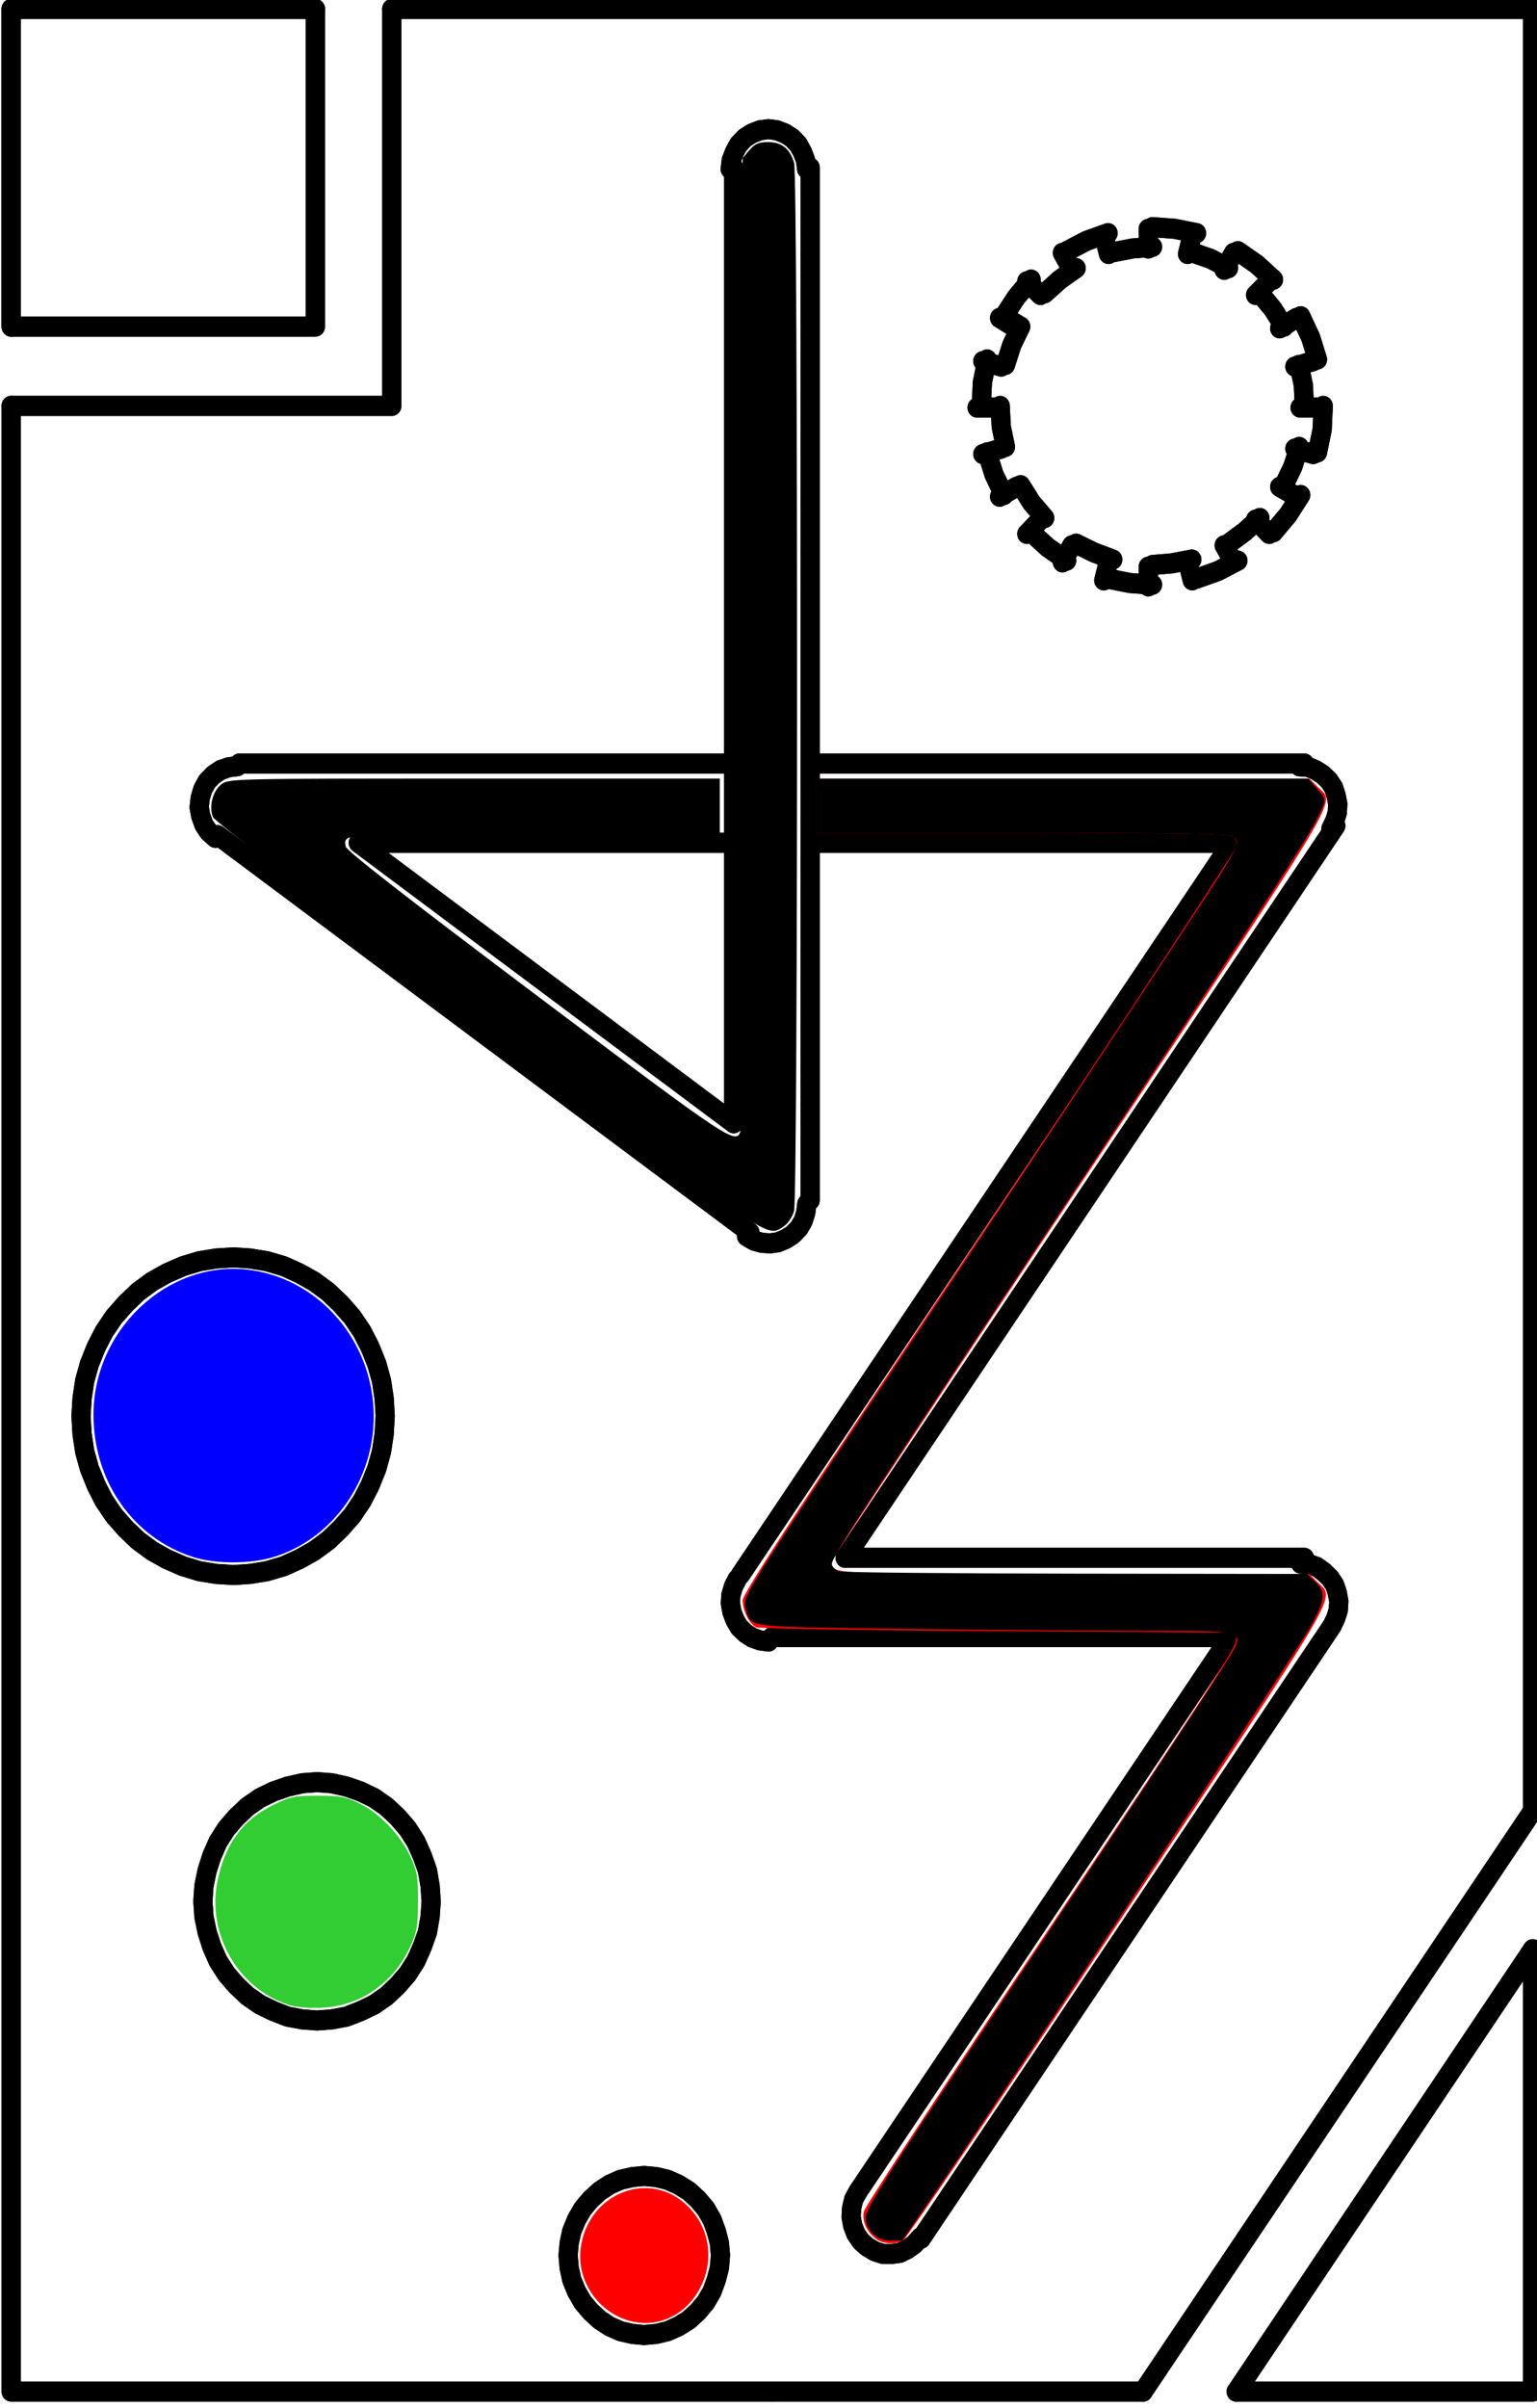 <?xml version="1.0" encoding="UTF-8" standalone="no"?>
<svg
   xmlns:dc="http://purl.org/dc/elements/1.1/"
   xmlns:cc="http://creativecommons.org/ns#"
   xmlns:rdf="http://www.w3.org/1999/02/22-rdf-syntax-ns#"
   xmlns:svg="http://www.w3.org/2000/svg"
   xmlns="http://www.w3.org/2000/svg"
   viewBox="0 0 75.153 117.682"
   height="117.682"
   width="75.153"
   xml:space="preserve"
   id="svg20"
   version="1.1"><defs
     id="defs24" /><g
     transform="translate(-175.204,-168.621)"
     id="g28"><g
       id="g4321"><g
         id="g30"
         transform="matrix(0.16,0,0,0.167,147.642,140.818)"
         style="stroke-width:6.119"><path
           d="m 175.68,169.12 v 92.96"
           style="fill:none;stroke:#000000;stroke-width:5.874;stroke-linecap:round;stroke-linejoin:round;stroke-miterlimit:10;stroke-dasharray:none;stroke-opacity:1"
           id="path32" /></g><g
         id="g34"
         transform="matrix(0.16,0,0,0.167,147.642,140.818)"
         style="stroke-width:6.119"><path
           d="M 175.68,285.28 V 866.4 H 521.6"
           style="fill:none;stroke:#000000;stroke-width:5.874;stroke-linecap:round;stroke-linejoin:round;stroke-miterlimit:10;stroke-dasharray:none;stroke-opacity:1"
           id="path36" /></g><g
         id="g38"
         transform="matrix(0.16,0,0,0.167,147.642,140.818)"
         style="stroke-width:6.119"><path
           d="m 550.08,866.4 h 90.56 v -129.44"
           style="fill:none;stroke:#000000;stroke-width:5.874;stroke-linecap:round;stroke-linejoin:round;stroke-miterlimit:10;stroke-dasharray:none;stroke-opacity:1"
           id="path40" /></g><g
         id="g42"
         transform="matrix(0.16,0,0,0.167,147.642,140.818)"
         style="stroke-width:6.119"><path
           d="M 640.64,696.48 V 169.12 H 292"
           style="fill:none;stroke:#000000;stroke-width:5.874;stroke-linecap:round;stroke-linejoin:round;stroke-miterlimit:10;stroke-dasharray:none;stroke-opacity:1"
           id="path44" /></g><g
         id="g46"
         transform="matrix(0.16,0,0,0.167,147.642,140.818)"
         style="stroke-width:6.119"><path
           d="M 268.64,169.12 H 175.68 M 408.16,866.4 h 0.16 M 401.44,527.2 238.72,410.88"
           style="fill:none;stroke:#000000;stroke-width:5.874;stroke-linecap:round;stroke-linejoin:round;stroke-miterlimit:10;stroke-dasharray:none;stroke-opacity:1"
           id="path48" /></g><g
         id="g50"
         transform="matrix(0.16,0,0,0.167,186.812,206.069)"
         style="stroke-width:6.119"><path
           d="m 0,0 -2.72,0.32 -2.4,0.8 -2.24,1.44 -1.92,1.92 -1.28,2.24 -0.8,2.56 -0.32,2.72 0.48,2.56 0.96,2.56 1.44,2.08 2.08,1.76"
           style="fill:none;stroke:#000000;stroke-width:5.874;stroke-linecap:round;stroke-linejoin:round;stroke-miterlimit:10;stroke-dasharray:none;stroke-opacity:1"
           id="path52" /></g><g
         id="g54"
         transform="matrix(0.16,0,0,0.167,147.642,140.818)"
         style="stroke-width:6.119"><path
           d="M 396.48,495.2 281.76,413.12 h 114.72"
           style="fill:none;stroke:#000000;stroke-width:5.874;stroke-linecap:round;stroke-linejoin:round;stroke-miterlimit:10;stroke-dasharray:none;stroke-opacity:1"
           id="path56" /></g><g
         id="g58"
         transform="matrix(0.16,0,0,0.167,147.642,140.818)"
         style="stroke-width:6.119"><path
           d="M 419.84,413.12 H 548.64 M 245.44,389.92 h 151.04 m 23.36,0 h 151.04"
           style="fill:none;stroke:#000000;stroke-width:5.874;stroke-linecap:round;stroke-linejoin:round;stroke-miterlimit:10;stroke-dasharray:none;stroke-opacity:1"
           id="path60" /></g><g
         id="g62"
         transform="matrix(0.16,0,0,0.167,240.283,209.121)"
         style="stroke-width:6.119"><path
           d="M 0,0 1.12,-2.24 1.92,-4.64 2.08,-7.2 1.6,-9.6 0.8,-12 -0.64,-14.08 -2.56,-15.84 -4.64,-17.12 -7.04,-18.08 -9.6,-18.24"
           style="fill:none;stroke:#000000;stroke-width:5.874;stroke-linecap:round;stroke-linejoin:round;stroke-miterlimit:10;stroke-dasharray:none;stroke-opacity:1"
           id="path64" /></g><g
         id="g66"
         transform="matrix(0.16,0,0,0.167,147.642,140.818)"
         style="stroke-width:6.119"><path
           d="M 548.64,413.12 398.56,627.36 M 580.48,408.16 430.56,622.4 m -22.4,23.2 h 140.48"
           style="fill:none;stroke:#000000;stroke-width:5.874;stroke-linecap:round;stroke-linejoin:round;stroke-miterlimit:10;stroke-dasharray:none;stroke-opacity:1"
           id="path68" /></g><g
         id="g70"
         transform="matrix(0.16,0,0,0.167,211.249,245.803)"
         style="stroke-width:6.119"><path
           d="m 0,0 -1.12,2.08 -0.8,2.56 -0.16,2.4 0.48,2.56 0.96,2.4 1.28,2.08 1.92,1.76 2.08,1.28 2.4,0.8 2.56,0.32"
           style="fill:none;stroke:#000000;stroke-width:5.874;stroke-linecap:round;stroke-linejoin:round;stroke-miterlimit:10;stroke-dasharray:none;stroke-opacity:1"
           id="path72" /></g><g
         id="g74"
         transform="matrix(0.16,0,0,0.167,147.642,140.818)"
         style="stroke-width:6.119"><path
           d="M 430.56,622.4 H 570.88"
           style="fill:none;stroke:#000000;stroke-width:5.874;stroke-linecap:round;stroke-linejoin:round;stroke-miterlimit:10;stroke-dasharray:none;stroke-opacity:1"
           id="path76" /></g><g
         id="g78"
         transform="matrix(0.16,0,0,0.167,220.238,278.04)"
         style="stroke-width:6.119"><path
           d="m 0,0 125.6,-179.36 1.12,-2.24 0.8,-2.4 0.16,-2.56 -0.48,-2.56 -0.8,-2.24 -1.44,-2.08 -1.92,-1.76 -2.08,-1.44 -2.4,-0.8 -2.56,-0.16"
           style="fill:none;stroke:#000000;stroke-width:5.874;stroke-linecap:round;stroke-linejoin:round;stroke-miterlimit:10;stroke-dasharray:none;stroke-opacity:1"
           id="path80" /></g><g
         id="g82"
         transform="matrix(0.16,0,0,0.167,235.201,248.856)"
         style="stroke-width:6.119"><path
           d="m 0,0 -112.8,160.96 -1.28,2.24 -0.64,2.56 -0.16,2.56 0.48,2.56 0.96,2.4 1.6,2.24 1.92,1.6 2.24,1.28 2.56,0.8 h 2.56 l 2.56,-0.32 2.4,-1.12 2.08,-1.44 1.76,-1.92"
           style="fill:none;stroke:#000000;stroke-width:5.874;stroke-linecap:round;stroke-linejoin:round;stroke-miterlimit:10;stroke-dasharray:none;stroke-opacity:1"
           id="path84" /></g><g
         id="g86"
         transform="matrix(0.16,0,0,0.167,147.642,140.818)"
         style="stroke-width:6.119"><path
           d="M 640.64,696.48 521.6,866.4 m 119.04,-129.44 -90.56,129.44"
           style="fill:none;stroke:#000000;stroke-width:5.874;stroke-linecap:round;stroke-linejoin:round;stroke-miterlimit:10;stroke-dasharray:none;stroke-opacity:1"
           id="path88" /></g><g
         id="g90"
         transform="matrix(0.16,0,0,0.167,147.642,140.818)"
         style="stroke-width:6.119"><path
           d="m 175.68,169.12 v 92.96 h 92.96 v -92.96"
           style="fill:none;stroke:#000000;stroke-width:5.874;stroke-linecap:round;stroke-linejoin:round;stroke-miterlimit:10;stroke-dasharray:none;stroke-opacity:1"
           id="path92" /></g><g
         id="g94"
         transform="matrix(0.16,0,0,0.167,147.642,140.818)"
         style="stroke-width:6.119"><path
           d="M 292,169.12 V 285.28 H 175.68"
           style="fill:none;stroke:#000000;stroke-width:5.874;stroke-linecap:round;stroke-linejoin:round;stroke-miterlimit:10;stroke-dasharray:none;stroke-opacity:1"
           id="path96" /></g><g
         id="g98"
         transform="matrix(0.16,0,0,0.167,147.642,140.818)"
         style="stroke-width:6.119"><path
           d="M 396.48,215.52 V 495.2"
           style="fill:none;stroke:#000000;stroke-width:5.874;stroke-linecap:round;stroke-linejoin:round;stroke-miterlimit:10;stroke-dasharray:none;stroke-opacity:1"
           id="path100" /></g><g
         id="g102"
         transform="matrix(0.16,0,0,0.167,214.646,176.884)"
         style="stroke-width:6.119"><path
           d="m 0,0 -0.32,-2.56 -0.96,-2.4 -1.28,-2.24 -1.92,-1.92 -2.08,-1.28 -2.56,-0.96 -2.56,-0.32 -2.56,0.32 -2.56,0.96 -2.08,1.28 -1.92,1.92 -1.28,2.24 -0.96,2.4 -0.32,2.56"
           style="fill:none;stroke:#000000;stroke-width:5.874;stroke-linecap:round;stroke-linejoin:round;stroke-miterlimit:10;stroke-dasharray:none;stroke-opacity:1"
           id="path104" /></g><g
         id="g106"
         transform="matrix(0.16,0,0,0.167,147.642,140.818)"
         style="stroke-width:6.119"><path
           d="M 419.84,215.52 V 517.76"
           style="fill:none;stroke:#000000;stroke-width:5.874;stroke-linecap:round;stroke-linejoin:round;stroke-miterlimit:10;stroke-dasharray:none;stroke-opacity:1"
           id="path108" /></g><g
         id="g110"
         transform="matrix(0.16,0,0,0.167,211.709,229.042)"
         style="stroke-width:6.119"><path
           d="M 0,0 2.24,1.28 4.64,1.92 7.2,2.08 9.6,1.76 12,0.8 14.08,-0.48 16,-2.4 17.28,-4.48 18.08,-6.88 18.4,-9.44"
           style="fill:none;stroke:#000000;stroke-width:5.874;stroke-linecap:round;stroke-linejoin:round;stroke-miterlimit:10;stroke-dasharray:none;stroke-opacity:1"
           id="path112" /></g><g
         id="g114"
         transform="matrix(0.16,0,0,0.167,147.642,140.818)"
         style="stroke-width:6.119"><path
           d="m 564.64,262.08 -3.36,-5.12 -4,-4.64"
           style="fill:none;stroke:#000000;stroke-width:5.874;stroke-linecap:round;stroke-linejoin:round;stroke-miterlimit:10;stroke-dasharray:none;stroke-opacity:1"
           id="path116" /></g><g
         id="g118"
         transform="matrix(0.16,0,0,0.167,147.642,140.818)"
         style="stroke-width:6.119"><path
           d="m 547.68,244.96 -5.44,-2.72 -5.76,-1.92"
           style="fill:none;stroke:#000000;stroke-width:5.874;stroke-linecap:round;stroke-linejoin:round;stroke-miterlimit:10;stroke-dasharray:none;stroke-opacity:1"
           id="path120" /></g><g
         id="g122"
         transform="matrix(0.16,0,0,0.167,147.642,140.818)"
         style="stroke-width:6.119"><path
           d="m 524.48,238.72 -6.08,0.48 -6.08,1.12"
           style="fill:none;stroke:#000000;stroke-width:5.874;stroke-linecap:round;stroke-linejoin:round;stroke-miterlimit:10;stroke-dasharray:none;stroke-opacity:1"
           id="path124" /></g><g
         id="g126"
         transform="matrix(0.16,0,0,0.167,147.642,140.818)"
         style="stroke-width:6.119"><path
           d="m 501.12,244.96 -4.96,3.36 -4.64,4"
           style="fill:none;stroke:#000000;stroke-width:5.874;stroke-linecap:round;stroke-linejoin:round;stroke-miterlimit:10;stroke-dasharray:none;stroke-opacity:1"
           id="path128" /></g><g
         id="g130"
         transform="matrix(0.16,0,0,0.167,147.642,140.818)"
         style="stroke-width:6.119"><path
           d="m 484.16,262.08 -2.72,5.44 -1.92,5.76"
           style="fill:none;stroke:#000000;stroke-width:5.874;stroke-linecap:round;stroke-linejoin:round;stroke-miterlimit:10;stroke-dasharray:none;stroke-opacity:1"
           id="path132" /></g><g
         id="g134"
         transform="matrix(0.16,0,0,0.167,147.642,140.818)"
         style="stroke-width:6.119"><path
           d="m 477.92,285.28 0.32,6.08 1.28,5.92"
           style="fill:none;stroke:#000000;stroke-width:5.874;stroke-linecap:round;stroke-linejoin:round;stroke-miterlimit:10;stroke-dasharray:none;stroke-opacity:1"
           id="path136" /></g><g
         id="g138"
         transform="matrix(0.16,0,0,0.167,147.642,140.818)"
         style="stroke-width:6.119"><path
           d="m 484.16,308.48 3.36,5.12 4,4.48"
           style="fill:none;stroke:#000000;stroke-width:5.874;stroke-linecap:round;stroke-linejoin:round;stroke-miterlimit:10;stroke-dasharray:none;stroke-opacity:1"
           id="path140" /></g><g
         id="g142"
         transform="matrix(0.16,0,0,0.167,147.642,140.818)"
         style="stroke-width:6.119"><path
           d="m 501.12,325.6 5.44,2.56 5.76,2.08"
           style="fill:none;stroke:#000000;stroke-width:5.874;stroke-linecap:round;stroke-linejoin:round;stroke-miterlimit:10;stroke-dasharray:none;stroke-opacity:1"
           id="path144" /></g><g
         id="g146"
         transform="matrix(0.16,0,0,0.167,147.642,140.818)"
         style="stroke-width:6.119"><path
           d="m 524.48,331.84 5.92,-0.48 6.08,-1.12"
           style="fill:none;stroke:#000000;stroke-width:5.874;stroke-linecap:round;stroke-linejoin:round;stroke-miterlimit:10;stroke-dasharray:none;stroke-opacity:1"
           id="path148" /></g><g
         id="g150"
         transform="matrix(0.16,0,0,0.167,147.642,140.818)"
         style="stroke-width:6.119"><path
           d="m 547.68,325.6 4.96,-3.52 4.64,-4"
           style="fill:none;stroke:#000000;stroke-width:5.874;stroke-linecap:round;stroke-linejoin:round;stroke-miterlimit:10;stroke-dasharray:none;stroke-opacity:1"
           id="path152" /></g><g
         id="g154"
         transform="matrix(0.16,0,0,0.167,147.642,140.818)"
         style="stroke-width:6.119"><path
           d="m 564.64,308.48 2.72,-5.44 1.92,-5.76"
           style="fill:none;stroke:#000000;stroke-width:5.874;stroke-linecap:round;stroke-linejoin:round;stroke-miterlimit:10;stroke-dasharray:none;stroke-opacity:1"
           id="path156" /></g><g
         id="g158"
         transform="matrix(0.16,0,0,0.167,147.642,140.818)"
         style="stroke-width:6.119"><path
           d="m 570.88,285.28 -0.32,-6.08 -1.28,-5.92"
           style="fill:none;stroke:#000000;stroke-width:5.874;stroke-linecap:round;stroke-linejoin:round;stroke-miterlimit:10;stroke-dasharray:none;stroke-opacity:1"
           id="path160" /></g><g
         id="g162"
         transform="matrix(0.16,0,0,0.167,229.405,181.034)"
         style="stroke-width:6.119"><path
           d="m 0,0 -1.44,-5.6 m -9.76,10.24 -2.88,-4.96 m -6.72,12.32 -4.16,-4 M -28.16,21.76 -33.28,18.72 m 0.48,14.24 -5.6,-1.6 m 4,13.6 H -40.16 m 98.72,0 H 64.32 M 12.16,-1.6 v -5.76 m 12,7.36 1.44,-5.6 m 9.76,10.24 2.88,-4.96 m 6.72,12.32 4.16,-4 M 52.32,21.76 57.44,18.72 m -0.48,14.24 5.6,-1.6 M 0,89.92 -1.44,95.52 m -9.76,-10.24 -2.88,4.96 m -6.72,-12.48 -4.16,4.16 M -28.16,68.16 l -5.12,2.88 m 0.48,-14.08 -5.6,1.6 M 12.16,91.52 v 5.76 m 12,-7.36 1.44,5.6 m 9.76,-10.24 2.88,4.96 m 6.72,-12.48 4.16,4.16 M 52.32,68.16 l 5.12,2.88 m -0.48,-14.08 5.6,1.6"
           style="fill:none;stroke:#000000;stroke-width:5.874;stroke-linecap:round;stroke-linejoin:round;stroke-miterlimit:10;stroke-dasharray:none;stroke-opacity:1"
           id="path164" /></g><g
         id="g166"
         transform="matrix(0.16,0,0,0.167,147.642,140.818)"
         style="stroke-width:6.119"><path
           d="m 473.92,271.68 -1.44,6.72 L 472.16,285.28"
           style="fill:none;stroke:#000000;stroke-width:5.874;stroke-linecap:round;stroke-linejoin:round;stroke-miterlimit:10;stroke-dasharray:none;stroke-opacity:1"
           id="path168" /></g><g
         id="g170"
         transform="matrix(0.16,0,0,0.167,147.642,140.818)"
         style="stroke-width:6.119"><path
           d="m 473.92,298.88 2.08,6.4 3.04,6.08"
           style="fill:none;stroke:#000000;stroke-width:5.874;stroke-linecap:round;stroke-linejoin:round;stroke-miterlimit:10;stroke-dasharray:none;stroke-opacity:1"
           id="path172" /></g><g
         id="g174"
         transform="matrix(0.16,0,0,0.167,147.642,140.818)"
         style="stroke-width:6.119"><path
           d="m 487.36,322.24 5.12,4.48 5.76,3.84"
           style="fill:none;stroke:#000000;stroke-width:5.874;stroke-linecap:round;stroke-linejoin:round;stroke-miterlimit:10;stroke-dasharray:none;stroke-opacity:1"
           id="path176" /></g><g
         id="g178"
         transform="matrix(0.16,0,0,0.167,147.642,140.818)"
         style="stroke-width:6.119"><path
           d="m 510.88,335.84 6.72,1.28 6.88,0.48"
           style="fill:none;stroke:#000000;stroke-width:5.874;stroke-linecap:round;stroke-linejoin:round;stroke-miterlimit:10;stroke-dasharray:none;stroke-opacity:1"
           id="path180" /></g><g
         id="g182"
         transform="matrix(0.16,0,0,0.167,147.642,140.818)"
         style="stroke-width:6.119"><path
           d="m 537.92,335.84 6.56,-2.24 L 550.56,330.56"
           style="fill:none;stroke:#000000;stroke-width:5.874;stroke-linecap:round;stroke-linejoin:round;stroke-miterlimit:10;stroke-dasharray:none;stroke-opacity:1"
           id="path184" /></g><g
         id="g186"
         transform="matrix(0.16,0,0,0.167,147.642,140.818)"
         style="stroke-width:6.119"><path
           d="m 561.44,322.24 4.48,-5.12 3.84,-5.76"
           style="fill:none;stroke:#000000;stroke-width:5.874;stroke-linecap:round;stroke-linejoin:round;stroke-miterlimit:10;stroke-dasharray:none;stroke-opacity:1"
           id="path188" /></g><g
         id="g190"
         transform="matrix(0.16,0,0,0.167,147.642,140.818)"
         style="stroke-width:6.119"><path
           d="m 574.88,298.88 1.44,-6.72 0.32,-6.88"
           style="fill:none;stroke:#000000;stroke-width:5.874;stroke-linecap:round;stroke-linejoin:round;stroke-miterlimit:10;stroke-dasharray:none;stroke-opacity:1"
           id="path192" /></g><g
         id="g194"
         transform="matrix(0.16,0,0,0.167,147.642,140.818)"
         style="stroke-width:6.119"><path
           d="m 574.88,271.68 -2.08,-6.4 -3.04,-6.24"
           style="fill:none;stroke:#000000;stroke-width:5.874;stroke-linecap:round;stroke-linejoin:round;stroke-miterlimit:10;stroke-dasharray:none;stroke-opacity:1"
           id="path196" /></g><g
         id="g198"
         transform="matrix(0.16,0,0,0.167,147.642,140.818)"
         style="stroke-width:6.119"><path
           d="M 561.44,248.32 556.32,243.84 550.56,240"
           style="fill:none;stroke:#000000;stroke-width:5.874;stroke-linecap:round;stroke-linejoin:round;stroke-miterlimit:10;stroke-dasharray:none;stroke-opacity:1"
           id="path200" /></g><g
         id="g202"
         transform="matrix(0.16,0,0,0.167,147.642,140.818)"
         style="stroke-width:6.119"><path
           d="m 537.92,234.72 -6.72,-1.28 -6.72,-0.48"
           style="fill:none;stroke:#000000;stroke-width:5.874;stroke-linecap:round;stroke-linejoin:round;stroke-miterlimit:10;stroke-dasharray:none;stroke-opacity:1"
           id="path204" /></g><g
         id="g206"
         transform="matrix(0.16,0,0,0.167,147.642,140.818)"
         style="stroke-width:6.119"><path
           d="m 510.88,234.72 -6.56,2.24 L 498.24,240"
           style="fill:none;stroke:#000000;stroke-width:5.874;stroke-linecap:round;stroke-linejoin:round;stroke-miterlimit:10;stroke-dasharray:none;stroke-opacity:1"
           id="path208" /></g><g
         id="g210"
         transform="matrix(0.16,0,0,0.167,147.642,140.818)"
         style="stroke-width:6.119"><path
           d="M 487.36,248.32 482.88,253.44 l -3.84,5.6 5.12,3.04"
           style="fill:none;stroke:#000000;stroke-width:5.874;stroke-linecap:round;stroke-linejoin:round;stroke-miterlimit:10;stroke-dasharray:none;stroke-opacity:1"
           id="path212" /></g><g
         id="g214"
         transform="matrix(0.16,0,0,0.167,210.432,278.844)"
         style="stroke-width:6.119"><path
           d="m 0,0 -0.32,-3.52 -0.96,-3.52 -1.28,-3.36 -1.92,-3.2 -2.4,-2.72 -2.72,-2.4 -3.2,-1.92 -3.36,-1.44 -3.52,-0.8 -3.68,-0.32 -3.52,0.32 -3.68,0.8 -3.36,1.44 -3.04,1.92 L -39.68,-16.32 -42.08,-13.6 -44,-10.4 l -1.44,3.36 -0.8,3.52 -0.32,3.52 0.32,3.68 0.8,3.52 1.44,3.36 1.92,3.2 2.4,2.72 2.72,2.4 3.04,1.92 3.36,1.44 3.68,0.8 3.52,0.32 3.68,-0.32 3.52,-0.8 3.36,-1.44 3.2,-1.92 2.72,-2.4 2.4,-2.72 1.92,-3.2 1.28,-3.36 0.96,-3.52 z"
           style="fill:none;stroke:#000000;stroke-width:5.874;stroke-linecap:round;stroke-linejoin:round;stroke-miterlimit:10;stroke-dasharray:none;stroke-opacity:1"
           id="path216" /></g><g
         id="g218"
         transform="matrix(0.16,0,0,0.167,196.286,261.547)"
         style="stroke-width:6.119"><path
           d="m 0,0 -0.32,-4.48 -0.8,-4.48 -1.6,-4.32 -1.92,-4.16 -2.56,-3.84 -3.04,-3.36 -3.36,-3.04 -3.84,-2.56 -4.16,-1.92 -4.32,-1.44 -4.48,-0.96 -4.48,-0.32 -4.48,0.32 -4.48,0.96 -4.32,1.44 -4.16,1.92 -3.84,2.56 -3.36,3.04 -3.04,3.36 -2.56,3.84 -1.92,4.16 -1.44,4.32 -0.96,4.48 -0.32,4.48 0.32,4.48 0.96,4.48 1.44,4.32 1.92,4.16 2.56,3.84 3.04,3.36 3.36,3.04 3.84,2.56 4.16,1.92 4.32,1.6 4.48,0.8 4.48,0.32 4.48,-0.32 4.48,-0.8 4.32,-1.6 4.16,-1.92 3.84,-2.56 3.36,-3.04 3.04,-3.36 2.56,-3.84 1.92,-4.16 1.6,-4.32 0.8,-4.48 z"
           style="fill:none;stroke:#000000;stroke-width:5.874;stroke-linecap:round;stroke-linejoin:round;stroke-miterlimit:10;stroke-dasharray:none;stroke-opacity:1"
           id="path220" /></g><g
         id="g222"
         transform="matrix(0.16,0,0,0.167,194.039,237.824)"
         style="stroke-width:6.119"><path
           d="m 0,0 -0.32,-5.12 -0.8,-5.12 -1.44,-4.96 -2.08,-4.96 -2.4,-4.48 -3.04,-4.32 -3.52,-3.84 L -17.44,-36.32 -21.76,-39.36 -26.24,-41.76 -31.04,-43.84 -36.16,-45.28 l -5.12,-0.8 -5.12,-0.32 -5.28,0.32 -5.12,0.8 -4.96,1.44 -4.96,2.08 -4.48,2.4 -4.32,3.04 -3.84,3.52 -3.52,3.84 -3.04,4.32 L -88.32,-20.16 l -2.08,4.96 -1.44,4.96 -0.8,5.12 -0.32,5.12 0.32,5.28 0.8,5.12 1.44,4.96 2.08,4.96 2.4,4.48 3.04,4.32 3.52,3.84 3.84,3.52 4.32,3.04 4.48,2.4 4.96,2.08 4.96,1.44 5.12,0.8 5.28,0.32 5.12,-0.32 L -36.16,45.44 -31.04,44 -26.24,41.92 -21.76,39.52 -17.44,36.48 -13.6,32.96 l 3.52,-3.84 3.04,-4.32 2.4,-4.48 2.08,-4.96 1.44,-4.96 0.8,-5.12 z"
           style="fill:none;stroke:#000000;stroke-width:5.874;stroke-linecap:round;stroke-linejoin:round;stroke-miterlimit:10;stroke-dasharray:none;stroke-opacity:1"
           id="path224" /></g><g
         id="g3931"
         transform="matrix(0.16,0,0,0.167,147.642,140.818)"
         style="stroke-width:6.119"><path
           id="path3929"
           style="fill:none;stroke:#000000;stroke-width:5.874;stroke-linecap:round;stroke-linejoin:round;stroke-miterlimit:10;stroke-dasharray:none;stroke-opacity:1"
           d="m 175.68,169.12 v 92.96" /></g><g
         id="g3935"
         transform="matrix(0.16,0,0,0.167,147.642,140.818)"
         style="stroke-width:6.119"><path
           id="path3933"
           style="fill:none;stroke:#000000;stroke-width:5.874;stroke-linecap:round;stroke-linejoin:round;stroke-miterlimit:10;stroke-dasharray:none;stroke-opacity:1"
           d="M 175.68,285.28 V 866.4 H 521.6" /></g><g
         id="g3939"
         transform="matrix(0.16,0,0,0.167,147.642,140.818)"
         style="stroke-width:6.119"><path
           id="path3937"
           style="fill:none;stroke:#000000;stroke-width:5.874;stroke-linecap:round;stroke-linejoin:round;stroke-miterlimit:10;stroke-dasharray:none;stroke-opacity:1"
           d="m 550.08,866.4 h 90.56 v -129.44" /></g><g
         id="g3943"
         transform="matrix(0.16,0,0,0.167,147.642,140.818)"
         style="stroke-width:6.119"><path
           id="path3941"
           style="fill:none;stroke:#000000;stroke-width:5.874;stroke-linecap:round;stroke-linejoin:round;stroke-miterlimit:10;stroke-dasharray:none;stroke-opacity:1"
           d="M 640.64,696.48 V 169.12 H 292" /></g><g
         id="g3947"
         transform="matrix(0.16,0,0,0.167,147.642,140.818)"
         style="stroke-width:6.119"><path
           id="path3945"
           style="fill:none;stroke:#000000;stroke-width:5.874;stroke-linecap:round;stroke-linejoin:round;stroke-miterlimit:10;stroke-dasharray:none;stroke-opacity:1"
           d="M 268.64,169.12 H 175.68 M 408.16,866.4 h 0.16 M 401.44,527.2 238.72,410.88" /></g><g
         transform="matrix(0.16,0,0,0.167,186.812,206.069)"
         id="g3951"
         style="stroke-width:6.119"><path
           id="path3949"
           style="fill:none;stroke:#000000;stroke-width:5.874;stroke-linecap:round;stroke-linejoin:round;stroke-miterlimit:10;stroke-dasharray:none;stroke-opacity:1"
           d="m 0,0 -2.72,0.32 -2.4,0.8 -2.24,1.44 -1.92,1.92 -1.28,2.24 -0.8,2.56 -0.32,2.72 0.48,2.56 0.96,2.56 1.44,2.08 2.08,1.76" /></g><g
         id="g3955"
         transform="matrix(0.16,0,0,0.167,147.642,140.818)"
         style="stroke-width:6.119"><path
           id="path3953"
           style="fill:none;stroke:#000000;stroke-width:5.874;stroke-linecap:round;stroke-linejoin:round;stroke-miterlimit:10;stroke-dasharray:none;stroke-opacity:1"
           d="M 396.48,495.2 281.76,413.12 h 114.72" /></g><g
         id="g3959"
         transform="matrix(0.16,0,0,0.167,147.642,140.818)"
         style="stroke-width:6.119"><path
           id="path3957"
           style="fill:none;stroke:#000000;stroke-width:5.874;stroke-linecap:round;stroke-linejoin:round;stroke-miterlimit:10;stroke-dasharray:none;stroke-opacity:1"
           d="M 419.84,413.12 H 548.64 M 245.44,389.92 h 151.04 m 23.36,0 h 151.04" /></g><g
         transform="matrix(0.16,0,0,0.167,240.283,209.121)"
         id="g3963"
         style="stroke-width:6.119"><path
           id="path3961"
           style="fill:none;stroke:#000000;stroke-width:5.874;stroke-linecap:round;stroke-linejoin:round;stroke-miterlimit:10;stroke-dasharray:none;stroke-opacity:1"
           d="M 0,0 1.12,-2.24 1.92,-4.64 2.08,-7.2 1.6,-9.6 0.8,-12 -0.64,-14.08 -2.56,-15.84 -4.64,-17.12 -7.04,-18.08 -9.6,-18.24" /></g><g
         id="g3967"
         transform="matrix(0.16,0,0,0.167,147.642,140.818)"
         style="stroke-width:6.119"><path
           id="path3965"
           style="fill:none;stroke:#000000;stroke-width:5.874;stroke-linecap:round;stroke-linejoin:round;stroke-miterlimit:10;stroke-dasharray:none;stroke-opacity:1"
           d="M 548.64,413.12 398.56,627.36 M 580.48,408.16 430.56,622.4 m -22.4,23.2 h 140.48" /></g><g
         transform="matrix(0.16,0,0,0.167,211.249,245.803)"
         id="g3971"
         style="stroke-width:6.119"><path
           id="path3969"
           style="fill:none;stroke:#000000;stroke-width:5.874;stroke-linecap:round;stroke-linejoin:round;stroke-miterlimit:10;stroke-dasharray:none;stroke-opacity:1"
           d="m 0,0 -1.12,2.08 -0.8,2.56 -0.16,2.4 0.48,2.56 0.96,2.4 1.28,2.08 1.92,1.76 2.08,1.28 2.4,0.8 2.56,0.32" /></g><g
         id="g3975"
         transform="matrix(0.16,0,0,0.167,147.642,140.818)"
         style="stroke-width:6.119"><path
           id="path3973"
           style="fill:none;stroke:#000000;stroke-width:5.874;stroke-linecap:round;stroke-linejoin:round;stroke-miterlimit:10;stroke-dasharray:none;stroke-opacity:1"
           d="M 430.56,622.4 H 570.88" /></g><g
         transform="matrix(0.16,0,0,0.167,220.238,278.04)"
         id="g3979"
         style="stroke-width:6.119"><path
           id="path3977"
           style="fill:none;stroke:#000000;stroke-width:5.874;stroke-linecap:round;stroke-linejoin:round;stroke-miterlimit:10;stroke-dasharray:none;stroke-opacity:1"
           d="m 0,0 125.6,-179.36 1.12,-2.24 0.8,-2.4 0.16,-2.56 -0.48,-2.56 -0.8,-2.24 -1.44,-2.08 -1.92,-1.76 -2.08,-1.44 -2.4,-0.8 -2.56,-0.16" /></g><g
         transform="matrix(0.16,0,0,0.167,235.201,248.856)"
         id="g3983"
         style="stroke-width:6.119"><path
           id="path3981"
           style="fill:none;stroke:#000000;stroke-width:5.874;stroke-linecap:round;stroke-linejoin:round;stroke-miterlimit:10;stroke-dasharray:none;stroke-opacity:1"
           d="m 0,0 -112.8,160.96 -1.28,2.24 -0.64,2.56 -0.16,2.56 0.48,2.56 0.96,2.4 1.6,2.24 1.92,1.6 2.24,1.28 2.56,0.8 h 2.56 l 2.56,-0.32 2.4,-1.12 2.08,-1.44 1.76,-1.92" /></g><g
         id="g3987"
         transform="matrix(0.16,0,0,0.167,147.642,140.818)"
         style="stroke-width:6.119"><path
           id="path3985"
           style="fill:none;stroke:#000000;stroke-width:5.874;stroke-linecap:round;stroke-linejoin:round;stroke-miterlimit:10;stroke-dasharray:none;stroke-opacity:1"
           d="M 640.64,696.48 521.6,866.4 m 119.04,-129.44 -90.56,129.44" /></g><g
         id="g3991"
         transform="matrix(0.16,0,0,0.167,147.642,140.818)"
         style="stroke-width:6.119"><path
           id="path3989"
           style="fill:none;stroke:#000000;stroke-width:5.874;stroke-linecap:round;stroke-linejoin:round;stroke-miterlimit:10;stroke-dasharray:none;stroke-opacity:1"
           d="m 175.68,169.12 v 92.96 h 92.96 v -92.96" /></g><g
         id="g3995"
         transform="matrix(0.16,0,0,0.167,147.642,140.818)"
         style="stroke-width:6.119"><path
           id="path3993"
           style="fill:none;stroke:#000000;stroke-width:5.874;stroke-linecap:round;stroke-linejoin:round;stroke-miterlimit:10;stroke-dasharray:none;stroke-opacity:1"
           d="M 292,169.12 V 285.28 H 175.68" /></g><g
         id="g3999"
         transform="matrix(0.16,0,0,0.167,147.642,140.818)"
         style="stroke-width:6.119"><path
           id="path3997"
           style="fill:none;stroke:#000000;stroke-width:5.874;stroke-linecap:round;stroke-linejoin:round;stroke-miterlimit:10;stroke-dasharray:none;stroke-opacity:1"
           d="M 396.48,215.52 V 495.2" /></g><g
         transform="matrix(0.16,0,0,0.167,214.646,176.884)"
         id="g4003"
         style="stroke-width:6.119"><path
           id="path4001"
           style="fill:none;stroke:#000000;stroke-width:5.874;stroke-linecap:round;stroke-linejoin:round;stroke-miterlimit:10;stroke-dasharray:none;stroke-opacity:1"
           d="m 0,0 -0.32,-2.56 -0.96,-2.4 -1.28,-2.24 -1.92,-1.92 -2.08,-1.28 -2.56,-0.96 -2.56,-0.32 -2.56,0.32 -2.56,0.96 -2.08,1.28 -1.92,1.92 -1.28,2.24 -0.96,2.4 -0.32,2.56" /></g><g
         id="g4007"
         transform="matrix(0.16,0,0,0.167,147.642,140.818)"
         style="stroke-width:6.119"><path
           id="path4005"
           style="fill:none;stroke:#000000;stroke-width:5.874;stroke-linecap:round;stroke-linejoin:round;stroke-miterlimit:10;stroke-dasharray:none;stroke-opacity:1"
           d="M 419.84,215.52 V 517.76" /></g><g
         transform="matrix(0.16,0,0,0.167,211.709,229.042)"
         id="g4011"
         style="stroke-width:6.119"><path
           id="path4009"
           style="fill:none;stroke:#000000;stroke-width:5.874;stroke-linecap:round;stroke-linejoin:round;stroke-miterlimit:10;stroke-dasharray:none;stroke-opacity:1"
           d="M 0,0 2.24,1.28 4.64,1.92 7.2,2.08 9.6,1.76 12,0.8 14.08,-0.48 16,-2.4 17.28,-4.48 18.08,-6.88 18.4,-9.44" /></g><g
         id="g4015"
         transform="matrix(0.16,0,0,0.167,147.642,140.818)"
         style="stroke-width:6.119"><path
           id="path4013"
           style="fill:none;stroke:#000000;stroke-width:5.874;stroke-linecap:round;stroke-linejoin:round;stroke-miterlimit:10;stroke-dasharray:none;stroke-opacity:1"
           d="m 564.64,262.08 -3.36,-5.12 -4,-4.64" /></g><g
         id="g4019"
         transform="matrix(0.16,0,0,0.167,147.642,140.818)"
         style="stroke-width:6.119"><path
           id="path4017"
           style="fill:none;stroke:#000000;stroke-width:5.874;stroke-linecap:round;stroke-linejoin:round;stroke-miterlimit:10;stroke-dasharray:none;stroke-opacity:1"
           d="m 547.68,244.96 -5.44,-2.72 -5.76,-1.92" /></g><g
         id="g4023"
         transform="matrix(0.16,0,0,0.167,147.642,140.818)"
         style="stroke-width:6.119"><path
           id="path4021"
           style="fill:none;stroke:#000000;stroke-width:5.874;stroke-linecap:round;stroke-linejoin:round;stroke-miterlimit:10;stroke-dasharray:none;stroke-opacity:1"
           d="m 524.48,238.72 -6.08,0.48 -6.08,1.12" /></g><g
         id="g4027"
         transform="matrix(0.16,0,0,0.167,147.642,140.818)"
         style="stroke-width:6.119"><path
           id="path4025"
           style="fill:none;stroke:#000000;stroke-width:5.874;stroke-linecap:round;stroke-linejoin:round;stroke-miterlimit:10;stroke-dasharray:none;stroke-opacity:1"
           d="m 501.12,244.96 -4.96,3.36 -4.64,4" /></g><g
         id="g4031"
         transform="matrix(0.16,0,0,0.167,147.642,140.818)"
         style="stroke-width:6.119"><path
           id="path4029"
           style="fill:none;stroke:#000000;stroke-width:5.874;stroke-linecap:round;stroke-linejoin:round;stroke-miterlimit:10;stroke-dasharray:none;stroke-opacity:1"
           d="m 484.16,262.08 -2.72,5.44 -1.92,5.76" /></g><g
         id="g4035"
         transform="matrix(0.16,0,0,0.167,147.642,140.818)"
         style="stroke-width:6.119"><path
           id="path4033"
           style="fill:none;stroke:#000000;stroke-width:5.874;stroke-linecap:round;stroke-linejoin:round;stroke-miterlimit:10;stroke-dasharray:none;stroke-opacity:1"
           d="m 477.92,285.28 0.32,6.08 1.28,5.92" /></g><g
         id="g4039"
         transform="matrix(0.16,0,0,0.167,147.642,140.818)"
         style="stroke-width:6.119"><path
           id="path4037"
           style="fill:none;stroke:#000000;stroke-width:5.874;stroke-linecap:round;stroke-linejoin:round;stroke-miterlimit:10;stroke-dasharray:none;stroke-opacity:1"
           d="m 484.16,308.48 3.36,5.12 4,4.48" /></g><g
         id="g4043"
         transform="matrix(0.16,0,0,0.167,147.642,140.818)"
         style="stroke-width:6.119"><path
           id="path4041"
           style="fill:none;stroke:#000000;stroke-width:5.874;stroke-linecap:round;stroke-linejoin:round;stroke-miterlimit:10;stroke-dasharray:none;stroke-opacity:1"
           d="m 501.12,325.6 5.44,2.56 5.76,2.08" /></g><g
         id="g4047"
         transform="matrix(0.16,0,0,0.167,147.642,140.818)"
         style="stroke-width:6.119"><path
           id="path4045"
           style="fill:none;stroke:#000000;stroke-width:5.874;stroke-linecap:round;stroke-linejoin:round;stroke-miterlimit:10;stroke-dasharray:none;stroke-opacity:1"
           d="m 524.48,331.84 5.92,-0.48 6.08,-1.12" /></g><g
         id="g4051"
         transform="matrix(0.16,0,0,0.167,147.642,140.818)"
         style="stroke-width:6.119"><path
           id="path4049"
           style="fill:none;stroke:#000000;stroke-width:5.874;stroke-linecap:round;stroke-linejoin:round;stroke-miterlimit:10;stroke-dasharray:none;stroke-opacity:1"
           d="m 547.68,325.6 4.96,-3.52 4.64,-4" /></g><g
         id="g4055"
         transform="matrix(0.16,0,0,0.167,147.642,140.818)"
         style="stroke-width:6.119"><path
           id="path4053"
           style="fill:none;stroke:#000000;stroke-width:5.874;stroke-linecap:round;stroke-linejoin:round;stroke-miterlimit:10;stroke-dasharray:none;stroke-opacity:1"
           d="m 564.64,308.48 2.72,-5.44 1.92,-5.76" /></g><g
         id="g4059"
         transform="matrix(0.16,0,0,0.167,147.642,140.818)"
         style="stroke-width:6.119"><path
           id="path4057"
           style="fill:none;stroke:#000000;stroke-width:5.874;stroke-linecap:round;stroke-linejoin:round;stroke-miterlimit:10;stroke-dasharray:none;stroke-opacity:1"
           d="m 570.88,285.28 -0.32,-6.08 -1.28,-5.92" /></g><g
         transform="matrix(0.16,0,0,0.167,229.405,181.034)"
         id="g4063"
         style="stroke-width:6.119"><path
           id="path4061"
           style="fill:none;stroke:#000000;stroke-width:5.874;stroke-linecap:round;stroke-linejoin:round;stroke-miterlimit:10;stroke-dasharray:none;stroke-opacity:1"
           d="m 0,0 -1.44,-5.6 m -9.76,10.24 -2.88,-4.96 m -6.72,12.32 -4.16,-4 M -28.16,21.76 -33.28,18.72 m 0.48,14.24 -5.6,-1.6 m 4,13.6 H -40.16 m 98.72,0 H 64.32 M 12.16,-1.6 v -5.76 m 12,7.36 1.44,-5.6 m 9.76,10.24 2.88,-4.96 m 6.72,12.32 4.16,-4 M 52.32,21.76 57.44,18.72 m -0.48,14.24 5.6,-1.6 M 0,89.92 -1.44,95.52 m -9.76,-10.24 -2.88,4.96 m -6.72,-12.48 -4.16,4.16 M -28.16,68.16 l -5.12,2.88 m 0.48,-14.08 -5.6,1.6 M 12.16,91.52 v 5.76 m 12,-7.36 1.44,5.6 m 9.76,-10.24 2.88,4.96 m 6.72,-12.48 4.16,4.16 M 52.32,68.16 l 5.12,2.88 m -0.48,-14.08 5.6,1.6" /></g><g
         id="g4067"
         transform="matrix(0.16,0,0,0.167,147.642,140.818)"
         style="stroke-width:6.119"><path
           id="path4065"
           style="fill:none;stroke:#000000;stroke-width:5.874;stroke-linecap:round;stroke-linejoin:round;stroke-miterlimit:10;stroke-dasharray:none;stroke-opacity:1"
           d="m 473.92,271.68 -1.44,6.72 L 472.16,285.28" /></g><g
         id="g4071"
         transform="matrix(0.16,0,0,0.167,147.642,140.818)"
         style="stroke-width:6.119"><path
           id="path4069"
           style="fill:none;stroke:#000000;stroke-width:5.874;stroke-linecap:round;stroke-linejoin:round;stroke-miterlimit:10;stroke-dasharray:none;stroke-opacity:1"
           d="m 473.92,298.88 2.08,6.4 3.04,6.08" /></g><g
         id="g4075"
         transform="matrix(0.16,0,0,0.167,147.642,140.818)"
         style="stroke-width:6.119"><path
           id="path4073"
           style="fill:none;stroke:#000000;stroke-width:5.874;stroke-linecap:round;stroke-linejoin:round;stroke-miterlimit:10;stroke-dasharray:none;stroke-opacity:1"
           d="m 487.36,322.24 5.12,4.48 5.76,3.84" /></g><g
         id="g4079"
         transform="matrix(0.16,0,0,0.167,147.642,140.818)"
         style="stroke-width:6.119"><path
           id="path4077"
           style="fill:none;stroke:#000000;stroke-width:5.874;stroke-linecap:round;stroke-linejoin:round;stroke-miterlimit:10;stroke-dasharray:none;stroke-opacity:1"
           d="m 510.88,335.84 6.72,1.28 6.88,0.48" /></g><g
         id="g4083"
         transform="matrix(0.16,0,0,0.167,147.642,140.818)"
         style="stroke-width:6.119"><path
           id="path4081"
           style="fill:none;stroke:#000000;stroke-width:5.874;stroke-linecap:round;stroke-linejoin:round;stroke-miterlimit:10;stroke-dasharray:none;stroke-opacity:1"
           d="m 537.92,335.84 6.56,-2.24 L 550.56,330.56" /></g><g
         id="g4087"
         transform="matrix(0.16,0,0,0.167,147.642,140.818)"
         style="stroke-width:6.119"><path
           id="path4085"
           style="fill:none;stroke:#000000;stroke-width:5.874;stroke-linecap:round;stroke-linejoin:round;stroke-miterlimit:10;stroke-dasharray:none;stroke-opacity:1"
           d="m 561.44,322.24 4.48,-5.12 3.84,-5.76" /></g><g
         id="g4091"
         transform="matrix(0.16,0,0,0.167,147.642,140.818)"
         style="stroke-width:6.119"><path
           id="path4089"
           style="fill:none;stroke:#000000;stroke-width:5.874;stroke-linecap:round;stroke-linejoin:round;stroke-miterlimit:10;stroke-dasharray:none;stroke-opacity:1"
           d="m 574.88,298.88 1.44,-6.72 0.32,-6.88" /></g><g
         id="g4095"
         transform="matrix(0.16,0,0,0.167,147.642,140.818)"
         style="stroke-width:6.119"><path
           id="path4093"
           style="fill:none;stroke:#000000;stroke-width:5.874;stroke-linecap:round;stroke-linejoin:round;stroke-miterlimit:10;stroke-dasharray:none;stroke-opacity:1"
           d="m 574.88,271.68 -2.08,-6.4 -3.04,-6.24" /></g><g
         id="g4099"
         transform="matrix(0.16,0,0,0.167,147.642,140.818)"
         style="stroke-width:6.119"><path
           id="path4097"
           style="fill:none;stroke:#000000;stroke-width:5.874;stroke-linecap:round;stroke-linejoin:round;stroke-miterlimit:10;stroke-dasharray:none;stroke-opacity:1"
           d="M 561.44,248.32 556.32,243.84 550.56,240" /></g><g
         id="g4103"
         transform="matrix(0.16,0,0,0.167,147.642,140.818)"
         style="stroke-width:6.119"><path
           id="path4101"
           style="fill:none;stroke:#000000;stroke-width:5.874;stroke-linecap:round;stroke-linejoin:round;stroke-miterlimit:10;stroke-dasharray:none;stroke-opacity:1"
           d="m 537.92,234.72 -6.72,-1.28 -6.72,-0.48" /></g><g
         id="g4107"
         transform="matrix(0.16,0,0,0.167,147.642,140.818)"
         style="stroke-width:6.119"><path
           id="path4105"
           style="fill:none;stroke:#000000;stroke-width:5.874;stroke-linecap:round;stroke-linejoin:round;stroke-miterlimit:10;stroke-dasharray:none;stroke-opacity:1"
           d="m 510.88,234.72 -6.56,2.24 L 498.24,240" /></g><g
         id="g4111"
         transform="matrix(0.16,0,0,0.167,147.642,140.818)"
         style="stroke-width:6.119"><path
           id="path4109"
           style="fill:none;stroke:#000000;stroke-width:5.874;stroke-linecap:round;stroke-linejoin:round;stroke-miterlimit:10;stroke-dasharray:none;stroke-opacity:1"
           d="M 487.36,248.32 482.88,253.44 l -3.84,5.6 5.12,3.04" /></g><g
         transform="matrix(0.16,0,0,0.167,210.432,278.844)"
         id="g4115"
         style="stroke-width:6.119"><path
           id="path4113"
           style="fill:none;stroke:#000000;stroke-width:5.874;stroke-linecap:round;stroke-linejoin:round;stroke-miterlimit:10;stroke-dasharray:none;stroke-opacity:1"
           d="m 0,0 -0.32,-3.52 -0.96,-3.52 -1.28,-3.36 -1.92,-3.2 -2.4,-2.72 -2.72,-2.4 -3.2,-1.92 -3.36,-1.44 -3.52,-0.8 -3.68,-0.32 -3.52,0.32 -3.68,0.8 -3.36,1.44 -3.04,1.92 L -39.68,-16.32 -42.08,-13.6 -44,-10.4 l -1.44,3.36 -0.8,3.52 -0.32,3.52 0.32,3.68 0.8,3.52 1.44,3.36 1.92,3.2 2.4,2.72 2.72,2.4 3.04,1.92 3.36,1.44 3.68,0.8 3.52,0.32 3.68,-0.32 3.52,-0.8 3.36,-1.44 3.2,-1.92 2.72,-2.4 2.4,-2.72 1.92,-3.2 1.28,-3.36 0.96,-3.52 z" /></g><g
         transform="matrix(0.16,0,0,0.167,196.286,261.547)"
         id="g4119"
         style="stroke-width:6.119"><path
           id="path4117"
           style="fill:none;stroke:#000000;stroke-width:5.874;stroke-linecap:round;stroke-linejoin:round;stroke-miterlimit:10;stroke-dasharray:none;stroke-opacity:1"
           d="m 0,0 -0.32,-4.48 -0.8,-4.48 -1.6,-4.32 -1.92,-4.16 -2.56,-3.84 -3.04,-3.36 -3.36,-3.04 -3.84,-2.56 -4.16,-1.92 -4.32,-1.44 -4.48,-0.96 -4.48,-0.32 -4.48,0.32 -4.48,0.96 -4.32,1.44 -4.16,1.92 -3.84,2.56 -3.36,3.04 -3.04,3.36 -2.56,3.84 -1.92,4.16 -1.44,4.32 -0.96,4.48 -0.32,4.48 0.32,4.48 0.96,4.48 1.44,4.32 1.92,4.16 2.56,3.84 3.04,3.36 3.36,3.04 3.84,2.56 4.16,1.92 4.32,1.6 4.48,0.8 4.48,0.32 4.48,-0.32 4.48,-0.8 4.32,-1.6 4.16,-1.92 3.84,-2.56 3.36,-3.04 3.04,-3.36 2.56,-3.84 1.92,-4.16 1.6,-4.32 0.8,-4.48 z" /></g><g
         transform="matrix(0.16,0,0,0.167,194.039,237.824)"
         id="g4123"
         style="stroke-width:6.119"><path
           id="path4121"
           style="fill:none;stroke:#000000;stroke-width:5.874;stroke-linecap:round;stroke-linejoin:round;stroke-miterlimit:10;stroke-dasharray:none;stroke-opacity:1"
           d="m 0,0 -0.32,-5.12 -0.8,-5.12 -1.44,-4.96 -2.08,-4.96 -2.4,-4.48 -3.04,-4.32 -3.52,-3.84 L -17.44,-36.32 -21.76,-39.36 -26.24,-41.76 -31.04,-43.84 -36.16,-45.28 l -5.12,-0.8 -5.12,-0.32 -5.28,0.32 -5.12,0.8 -4.96,1.44 -4.96,2.08 -4.48,2.4 -4.32,3.04 -3.84,3.52 -3.52,3.84 -3.04,4.32 L -88.32,-20.16 l -2.08,4.96 -1.44,4.96 -0.8,5.12 -0.32,5.12 0.32,5.28 0.8,5.12 1.44,4.96 2.08,4.96 2.4,4.48 3.04,4.32 3.52,3.84 3.84,3.52 4.32,3.04 4.48,2.4 4.96,2.08 4.96,1.44 5.12,0.8 5.28,0.32 5.12,-0.32 L -36.16,45.44 -31.04,44 -26.24,41.92 -21.76,39.52 -17.44,36.48 -13.6,32.96 l 3.52,-3.84 3.04,-4.32 2.4,-4.48 2.08,-4.96 1.44,-4.96 0.8,-5.12 z" /></g></g><path
       transform="translate(175.204,168.621)"
       id="path5748"
       d="M 23.821,50.216 C 16.104,44.431 10.512,40.146 10.422,39.949 c -0.223,-0.49 -0.031,-1.276 0.395,-1.611 0.359,-0.283 0.49,-0.286 12.37,-0.286 h 12.007 v 1.328 1.328 h -8.922 c -9.499,0 -9.482,-0.001 -9.374,0.66 0.033,0.203 2.957,2.482 9.378,7.309 9.653,7.258 9.741,7.315 9.95,6.534 0.046,-0.17 0.084,-10.925 0.085,-23.899 l 0.002,-23.589 0.335,-0.389 c 0.263,-0.306 0.455,-0.389 0.898,-0.389 0.681,0 1.088,0.326 1.283,1.028 0.194,0.699 0.192,50.514 -0.002,51.213 -0.078,0.28 -0.296,0.611 -0.484,0.734 -0.874,0.573 -0.295,0.961 -14.522,-9.706 z"
       style="fill:#000000;fill-opacity:1;stroke-width:1" /><path
       transform="translate(175.204,168.621)"
       id="path5750"
       d="m 42.796,109.398 c -0.441,-0.357 -0.649,-0.851 -0.556,-1.317 0.045,-0.227 4.156,-6.496 9.134,-13.931 6.894,-10.297 9.053,-13.619 9.056,-13.938 l 0.004,-0.419 -11.606,-0.07 C 42.444,79.684 37.109,79.598 36.971,79.531 c -0.334,-0.163 -0.659,-0.816 -0.659,-1.324 0,-0.312 2.912,-4.772 12.095,-18.526 6.652,-9.963 12.095,-18.242 12.095,-18.398 0,-0.156 -0.122,-0.348 -0.27,-0.428 -0.179,-0.096 -3.647,-0.145 -10.278,-0.145 H 39.948 v -1.328 -1.328 h 12.036 12.036 l 0.409,0.409 c 0.867,0.867 1.609,-0.373 -11.687,19.539 -6.652,9.963 -12.095,18.222 -12.095,18.352 0,0.579 -0.136,0.573 11.854,0.573 h 11.519 l 0.409,0.409 c 0.854,0.854 1.409,-0.095 -9.793,16.711 -5.611,8.418 -10.326,15.371 -10.478,15.453 -0.409,0.219 -1.024,0.174 -1.362,-0.1 z"
       style="fill:#ff0000;fill-opacity:1;stroke-width:1" /><path
       transform="translate(175.204,168.621)"
       id="path5752"
       d="m 30.199,113.205 c -1.227,-0.611 -1.969,-1.958 -1.812,-3.285 0.324,-2.734 3.392,-3.947 5.259,-2.079 1.019,1.019 1.274,2.515 0.656,3.843 -0.769,1.651 -2.531,2.305 -4.103,1.521 z"
       style="fill:#ff0000;fill-opacity:1;stroke-width:1" /><path
       transform="translate(175.204,168.621)"
       id="path5754"
       d="m 14.093,97.978 c -2.473,-0.808 -3.993,-3.478 -3.454,-6.064 0.376,-1.804 1.225,-2.96 2.71,-3.691 0.849,-0.418 1.051,-0.46 2.196,-0.459 1.092,0.001 1.367,0.053 2.048,0.387 0.97,0.475 1.978,1.529 2.474,2.588 0.329,0.702 0.374,0.969 0.371,2.198 -0.003,1.213 -0.052,1.503 -0.372,2.192 -0.832,1.791 -2.423,2.899 -4.299,2.996 -0.682,0.035 -1.277,-0.017 -1.674,-0.146 z"
       style="fill:#32cd32;fill-opacity:1;stroke-width:1" /><path
       transform="translate(175.204,168.621)"
       id="path5756"
       d="M 9.437,76.096 C 6.507,75.16 4.571,72.393 4.571,69.143 c 0,-4.243 3.787,-7.679 7.78,-7.057 3.391,0.528 5.923,3.584 5.923,7.149 0,3.142 -2.012,5.972 -4.874,6.857 -1.144,0.354 -2.866,0.356 -3.964,0.005 z"
       style="fill:#0000ff;fill-opacity:1;stroke-width:1" /><path
       transform="translate(175.204,168.621)"
       id="path5758"
       d="m 42.668,109.163 c -0.207,-0.207 -0.343,-0.505 -0.343,-0.75 0,-0.497 0.845,-1.814 9.931,-15.476 3.734,-5.614 7.116,-10.751 7.518,-11.416 1.188,-1.968 1.614,-1.796 -4.479,-1.812 -2.865,-0.008 -8.148,-0.055 -11.741,-0.105 -7.173,-0.1 -6.83,-0.053 -7.091,-0.966 -0.116,-0.404 -0.035,-0.59 0.939,-2.161 0.586,-0.945 2.992,-4.613 5.346,-8.151 6.765,-10.167 15.954,-24.062 16.896,-25.549 0.473,-0.747 0.86,-1.453 0.86,-1.568 0,-0.115 -0.122,-0.275 -0.27,-0.355 -0.179,-0.096 -3.647,-0.145 -10.278,-0.145 H 39.948 v -1.328 -1.328 h 12.011 12.011 l 0.434,0.494 c 0.428,0.488 0.431,0.501 0.219,1.014 -0.44,1.062 -1.942,3.383 -10.93,16.893 C 42.282,73.606 40.615,76.167 40.673,76.466 c 0.025,0.131 0.203,0.281 0.395,0.335 0.192,0.053 5.411,0.103 11.598,0.111 l 11.249,0.014 0.392,0.376 c 0.544,0.521 0.499,0.902 -0.272,2.28 -0.653,1.168 -14.046,21.354 -17.928,27.024 l -1.987,2.901 h -0.553 c -0.401,0 -0.648,-0.095 -0.897,-0.343 z"
       style="fill:#000000;fill-opacity:1;stroke-width:1" /></g></svg>